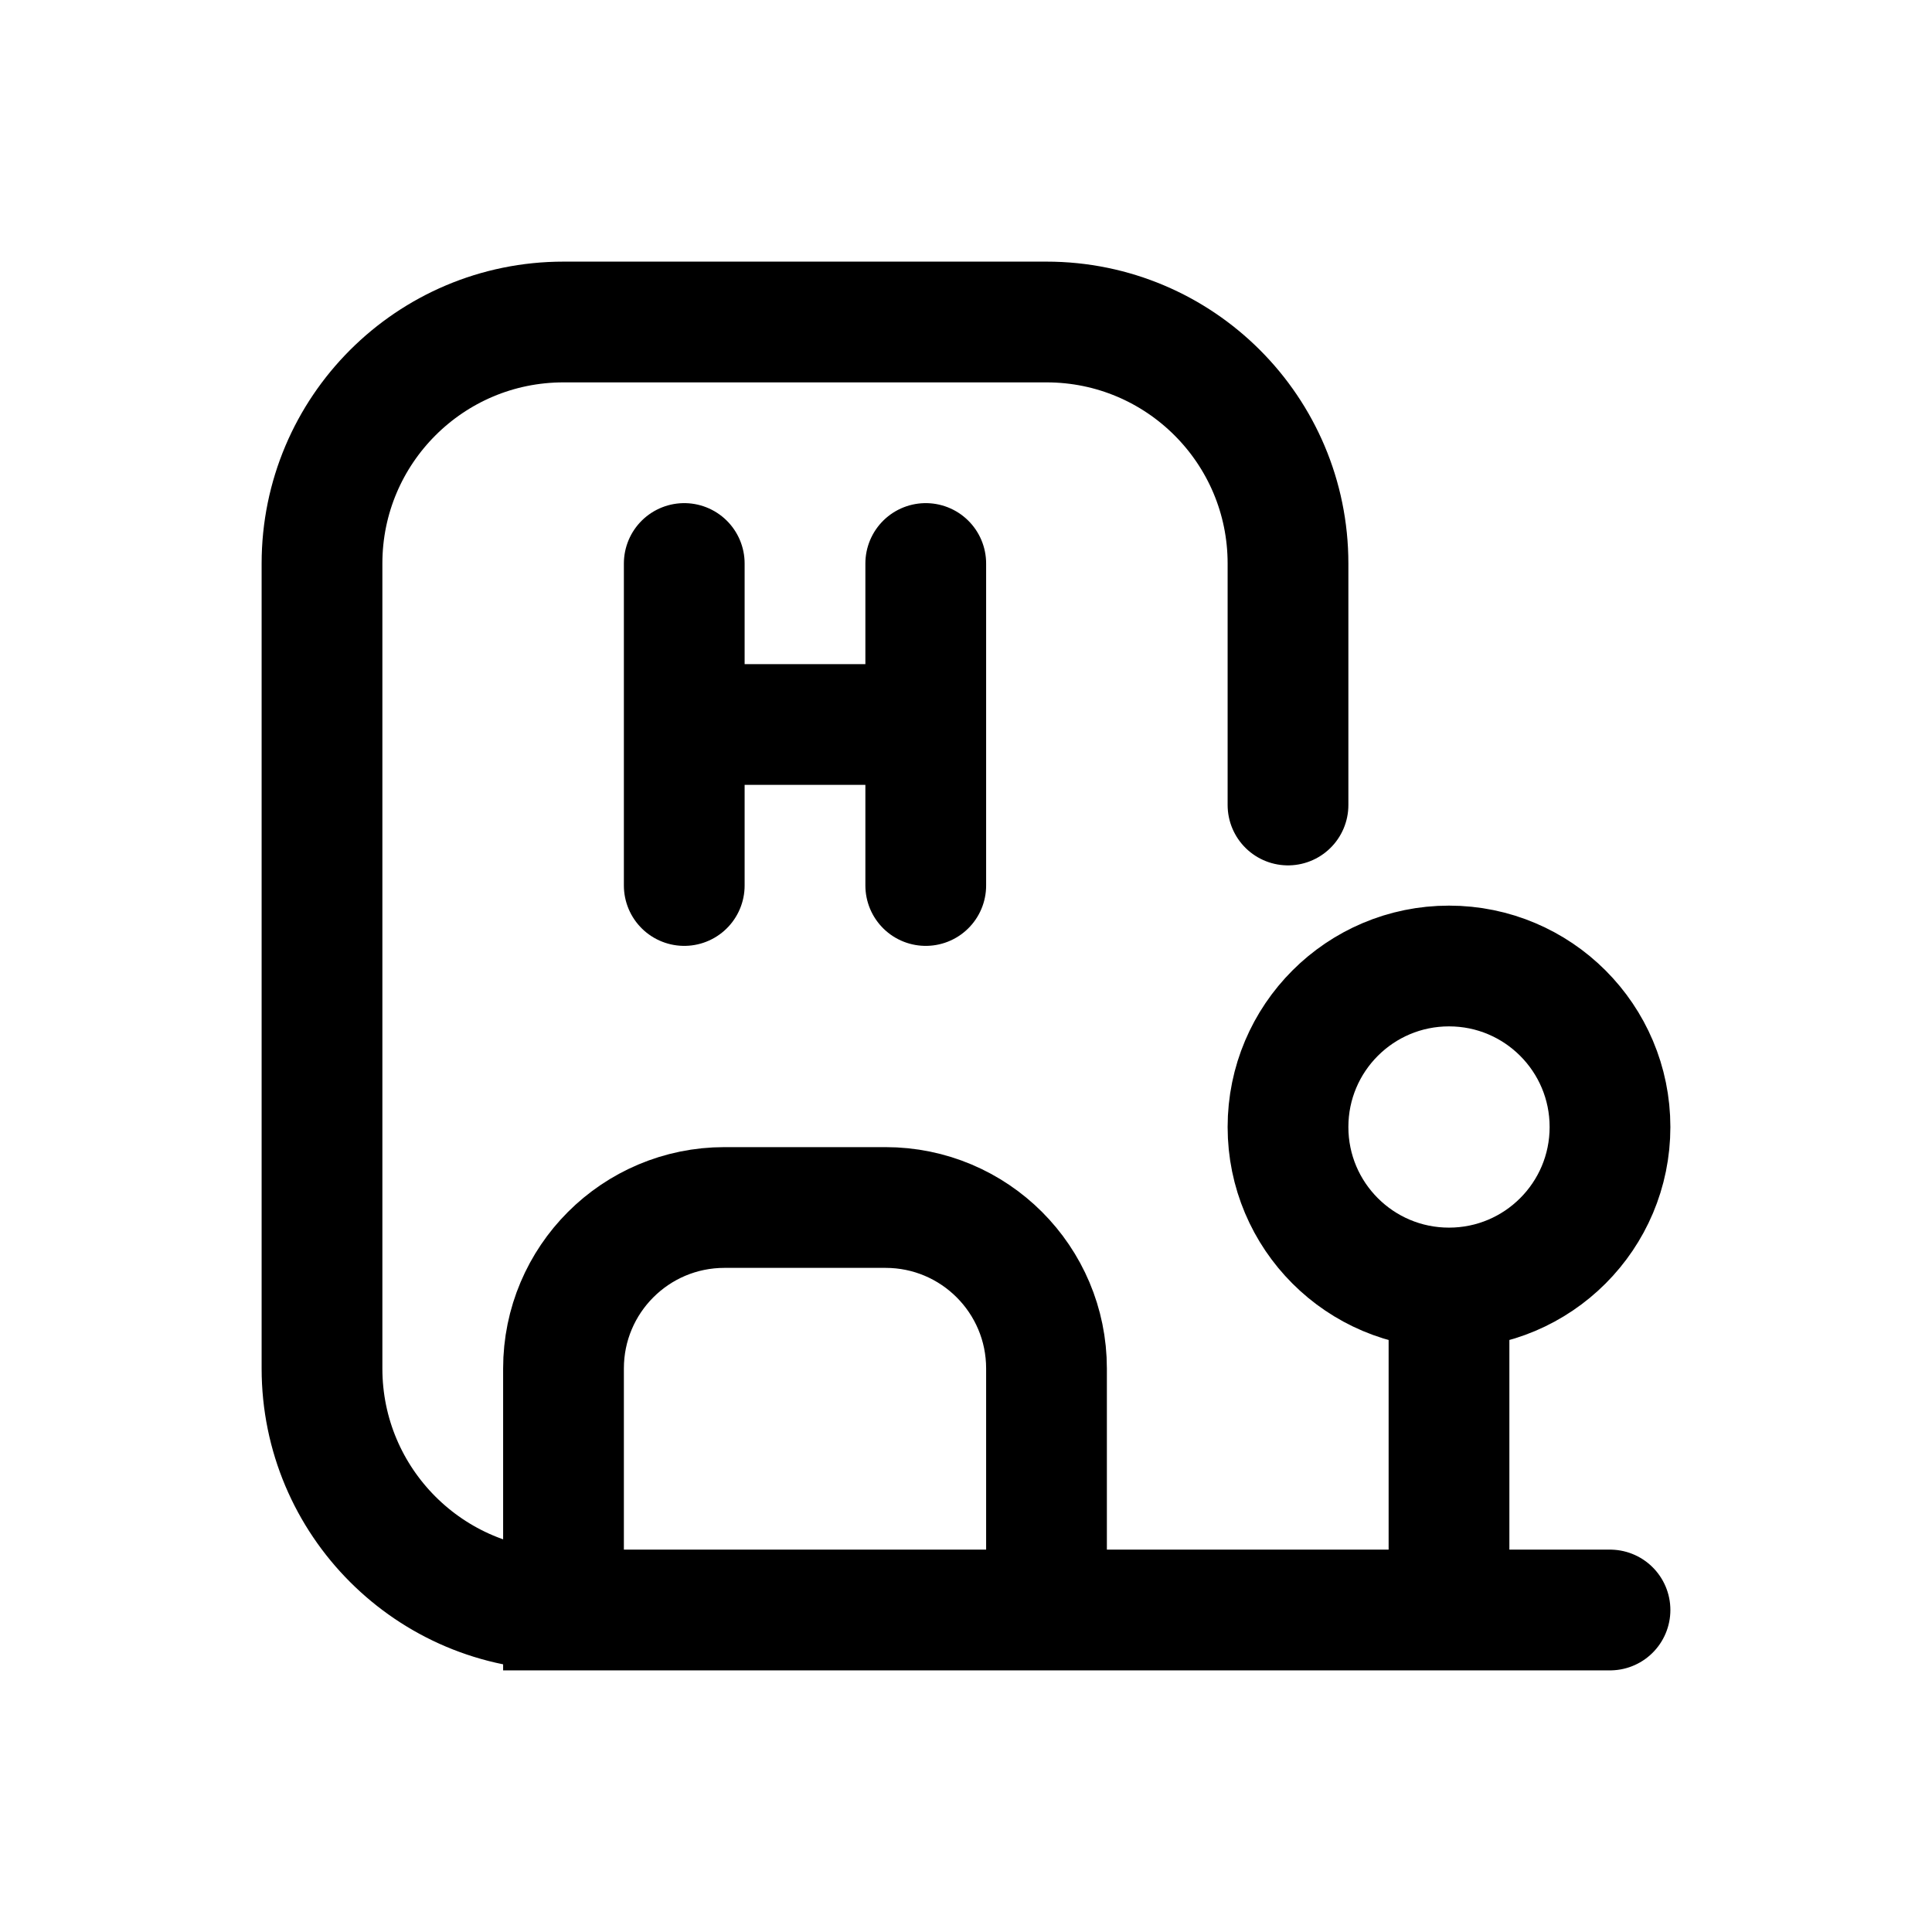 <svg width="24" height="24" viewBox="0 0 24 24" fill="none" xmlns="http://www.w3.org/2000/svg">
<path d="M16 20H7M7 20C5.343 20 4 18.657 4 17V7C4 5.343 5.343 4 7 4H13C14.657 4 16 5.343 16 7V10M7 20H13V17C13 15.895 12.105 15 11 15H9C7.895 15 7 15.895 7 17V20ZM20 20H15M8.5 11V7M11.5 11V7M8.5 9H11.5M18 16C19.105 16 20 15.105 20 14C20 12.895 19.105 12 18 12C16.895 12 16 12.895 16 14C16 15.105 16.895 16 18 16ZM18 16L18 20" stroke="black" stroke-width="1.5" stroke-linecap="round"/>
</svg>
